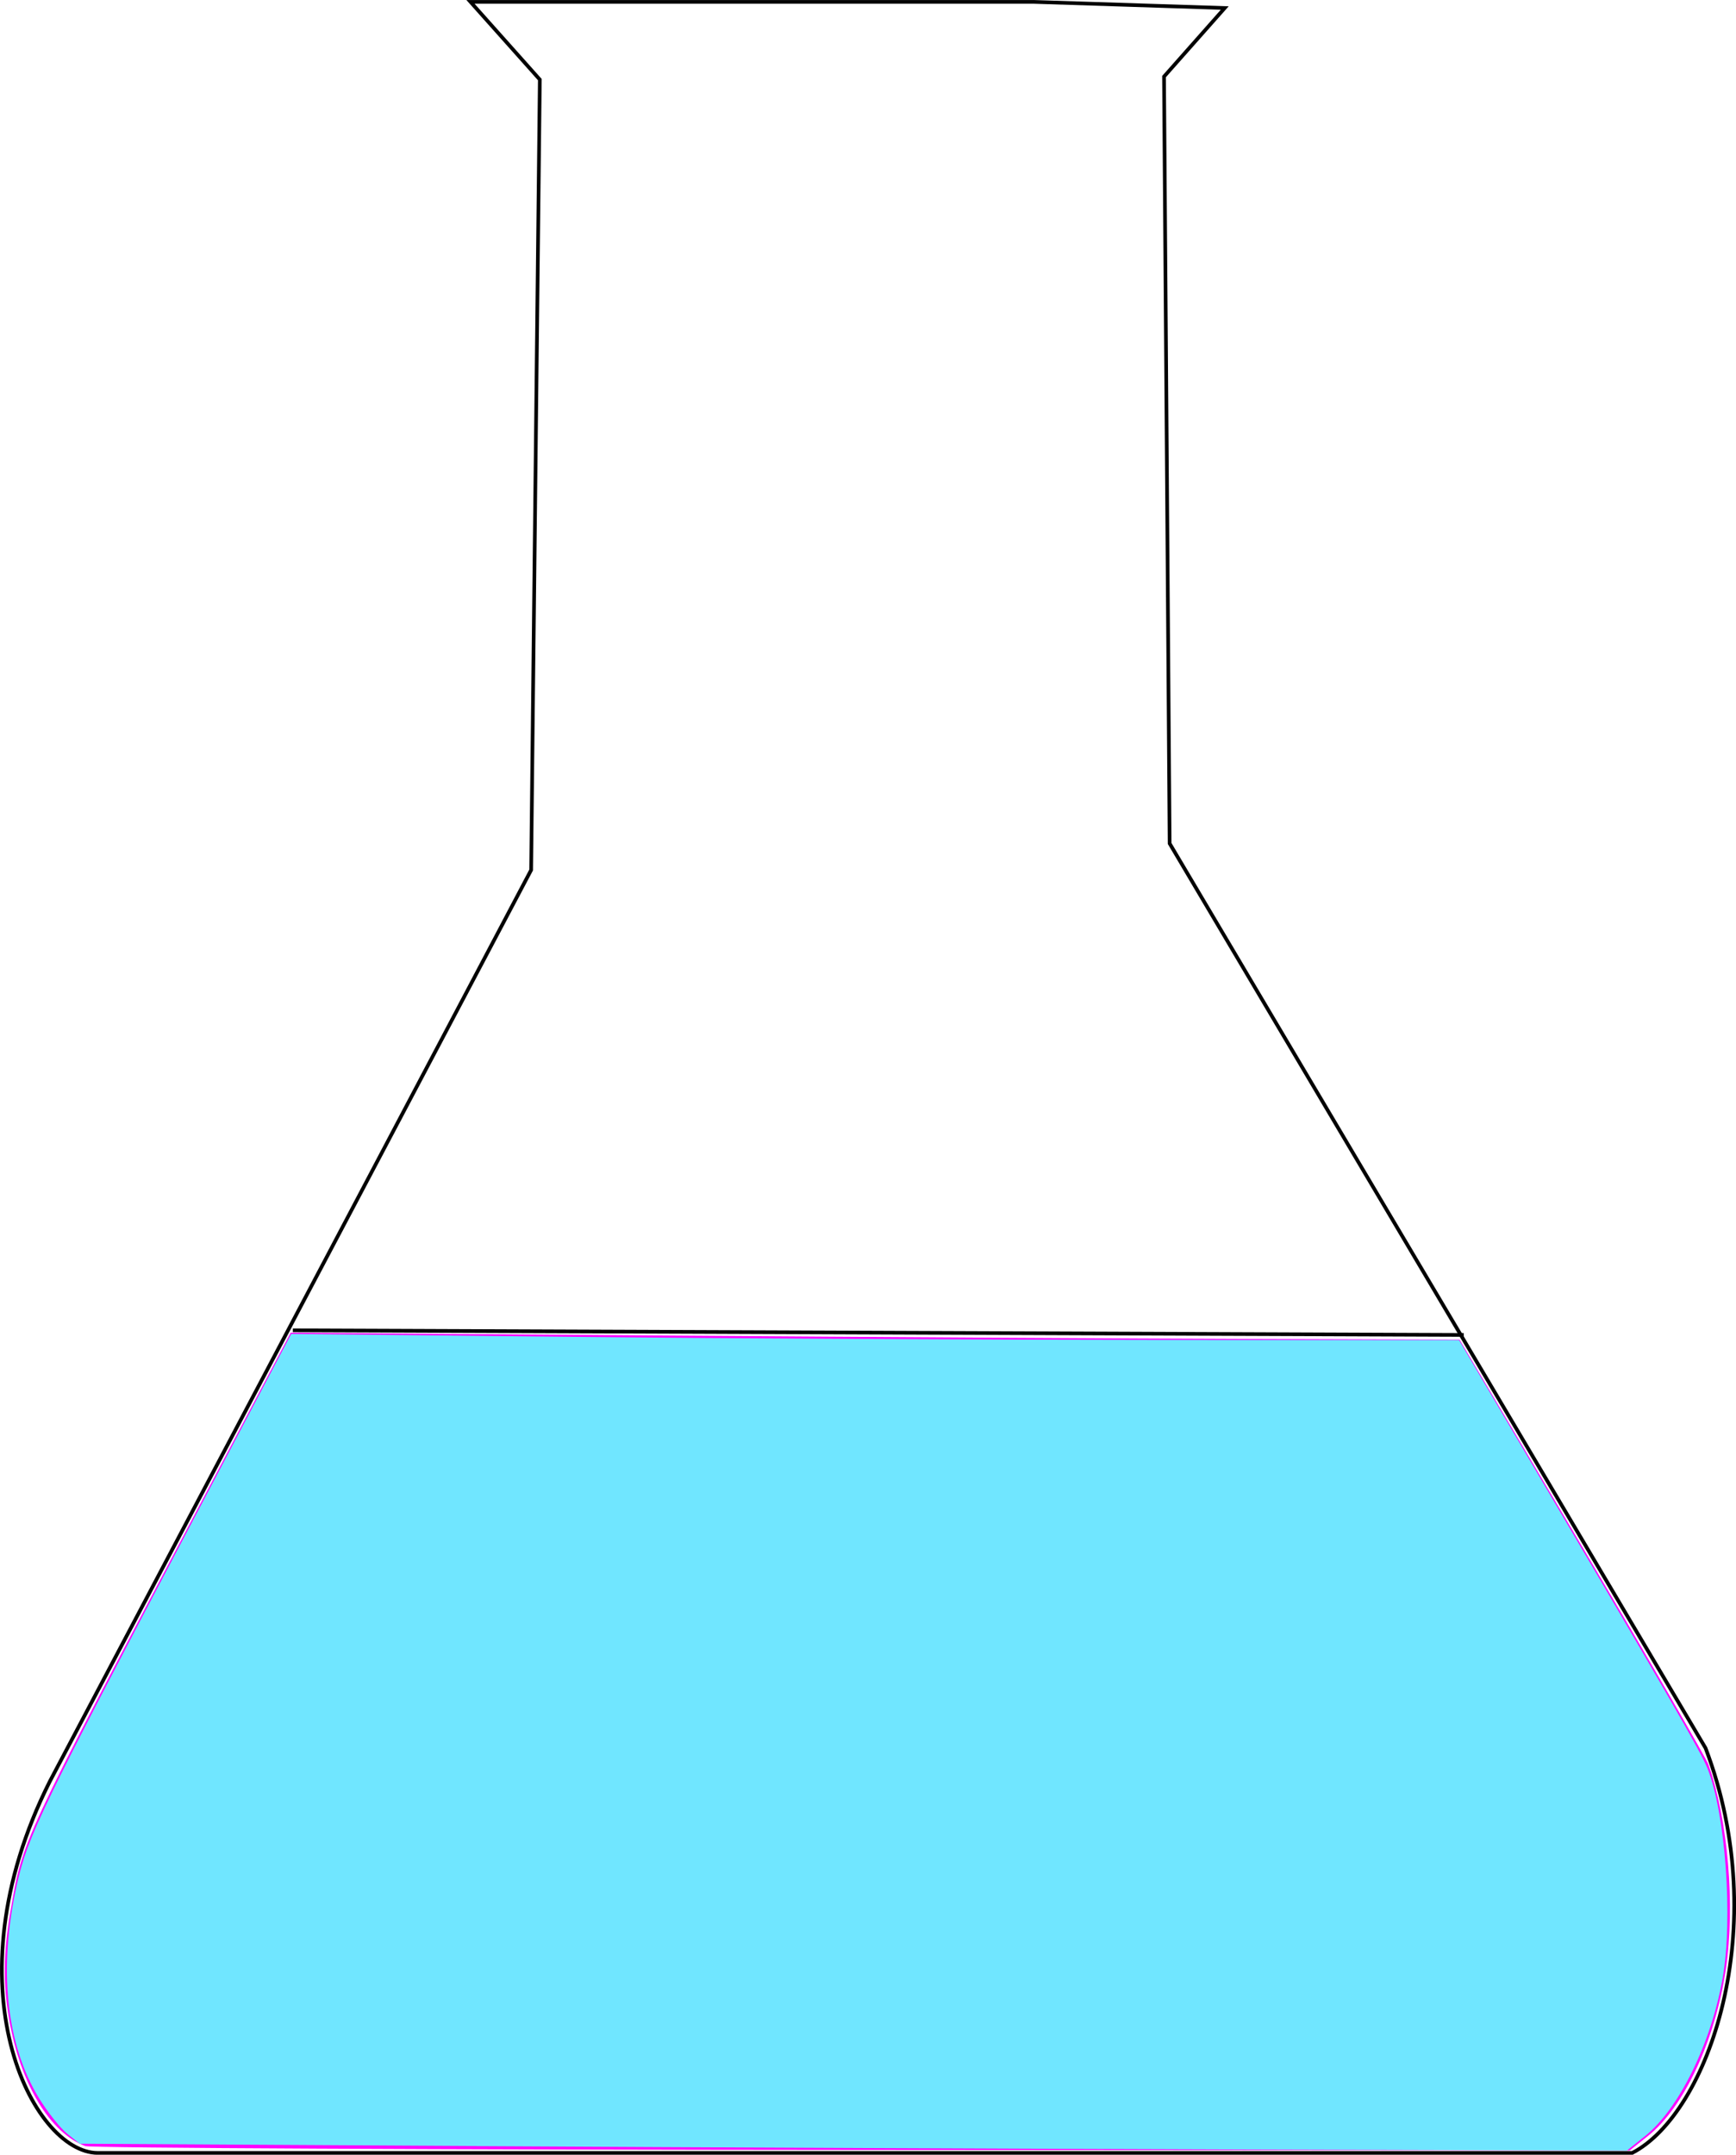 <?xml version="1.0" encoding="UTF-8" standalone="no"?>
<!-- Created with Inkscape (http://www.inkscape.org/) -->

<svg
   xmlns:dc="http://purl.org/dc/elements/1.1/"
   xmlns:cc="http://creativecommons.org/ns#"
   xmlns:rdf="http://www.w3.org/1999/02/22-rdf-syntax-ns#"
   xmlns:svg="http://www.w3.org/2000/svg"
   xmlns="http://www.w3.org/2000/svg"
   xmlns:sodipodi="http://sodipodi.sourceforge.net/DTD/sodipodi-0.dtd"
   xmlns:inkscape="http://www.inkscape.org/namespaces/inkscape"
   width="20.353mm"
   height="25.259mm"
   viewBox="0 0 20.353 25.259"
   version="1.1"
   id="svg8"
   inkscape:version="0.92.2 (5c3e80d, 2017-08-06)"
   sodipodi:docname="baking_soda.svg">
  <defs
     id="defs2" />
  <sodipodi:namedview
     id="base"
     pagecolor="#ffffff"
     bordercolor="#666666"
     borderopacity="1.0"
     inkscape:pageopacity="0.0"
     inkscape:pageshadow="2"
     inkscape:zoom="0.98994949"
     inkscape:cx="-100.12957"
     inkscape:cy="-264.24914"
     inkscape:document-units="mm"
     inkscape:current-layer="layer1"
     showgrid="false"
     inkscape:window-width="1920"
     inkscape:window-height="1003"
     inkscape:window-x="1271"
     inkscape:window-y="-9"
     inkscape:window-maximized="1" />
  <g
     inkscape:label="Layer 1"
     inkscape:groupmode="layer"
     id="layer1"
     transform="translate(-0.428,-0.204)">
    <path
       style="fill:none;stroke:#000000;stroke-width:0.043px;stroke-linecap:butt;stroke-linejoin:miter;stroke-opacity:1"
       d="M 12.55,0.226 H 5.944 l 0.813,0.911 -0.102,9.266 -5.643,10.684 c -1.211,2.408 -0.201,4.352 0.561,4.355 H 19.564 c 0.892,-0.46 1.661,-2.641 0.86,-4.746 l -6.283,-10.604 -0.066,-8.99 0.712,-0.804 z"
       id="path3699"
       inkscape:connector-curvature="0"
       sodipodi:nodetypes="cccccccccccc" />
    <path
       style="fill:none;stroke:#000000;stroke-width:0.043px;stroke-linecap:butt;stroke-linejoin:miter;stroke-opacity:1"
       d="m 3.861,15.799 13.728,0.054"
       id="path3701"
       inkscape:connector-curvature="0" />
    <path
       style="fill:#ff00ff;stroke-width:0.044"
       d="m 1.434,25.364 c -0.419,-0.153 -0.766,-0.727 -0.899,-1.49 -0.072,-0.414 -0.068,-0.778 0.016,-1.265 0.144,-0.842 0.125,-0.801 2.21,-4.747 l 1.075,-2.035 4.387,0.033 c 2.413,0.018 5.496,0.036 6.852,0.04 l 2.465,0.008 1.434,2.421 c 0.789,1.332 1.456,2.483 1.483,2.559 0.23,0.648 0.316,1.651 0.205,2.398 -0.124,0.835 -0.491,1.621 -0.912,1.956 l -0.215,0.171 -8.997,-0.006 c -4.948,-0.003 -9.046,-0.023 -9.105,-0.045 z"
       id="path4508"
       inkscape:connector-curvature="0" />
    <path
       style="fill:#70e6ff;stroke-width:0.044;fill-opacity:1"
       d="m 6.016,25.361 -4.654,-0.027 -0.147,-0.118 c -0.081,-0.065 -0.229,-0.252 -0.33,-0.416 -0.387,-0.632 -0.479,-1.528 -0.258,-2.509 0.127,-0.561 0.273,-0.865 2.054,-4.246 l 1.161,-2.204 3.285,0.034 c 1.807,0.019 4.887,0.035 6.846,0.036 l 3.561,0.002 0.557,0.946 c 1.901,3.228 2.278,3.879 2.356,4.076 0.211,0.53 0.3,1.754 0.178,2.455 -0.134,0.766 -0.513,1.538 -0.911,1.855 l -0.213,0.17 -4.415,-0.013 c -2.428,-0.007 -6.509,-0.025 -9.069,-0.04 z"
       id="path4510"
       inkscape:connector-curvature="0" />
    <path
       style="opacity:0.83;fill:none;fill-opacity:1;stroke-width:0.044"
       d="m 5.244,25.361 -3.881,-0.027 -0.145,-0.116 c -0.203,-0.162 -0.473,-0.613 -0.576,-0.958 -0.173,-0.584 -0.18,-1.19 -0.022,-1.948 0.115,-0.553 0.289,-0.911 2.247,-4.626 l 0.974,-1.848 3.716,0.035 c 2.044,0.019 5.125,0.035 6.846,0.035 l 3.13,2.2e-4 1.1,1.866 c 1.398,2.371 1.778,3.037 1.848,3.24 0.201,0.58 0.261,1.818 0.121,2.501 -0.148,0.723 -0.475,1.37 -0.865,1.712 l -0.213,0.187 -5.2,-0.013 c -2.86,-0.007 -6.946,-0.025 -9.081,-0.04 z"
       id="path4512"
       inkscape:connector-curvature="0" />
  </g>
</svg>